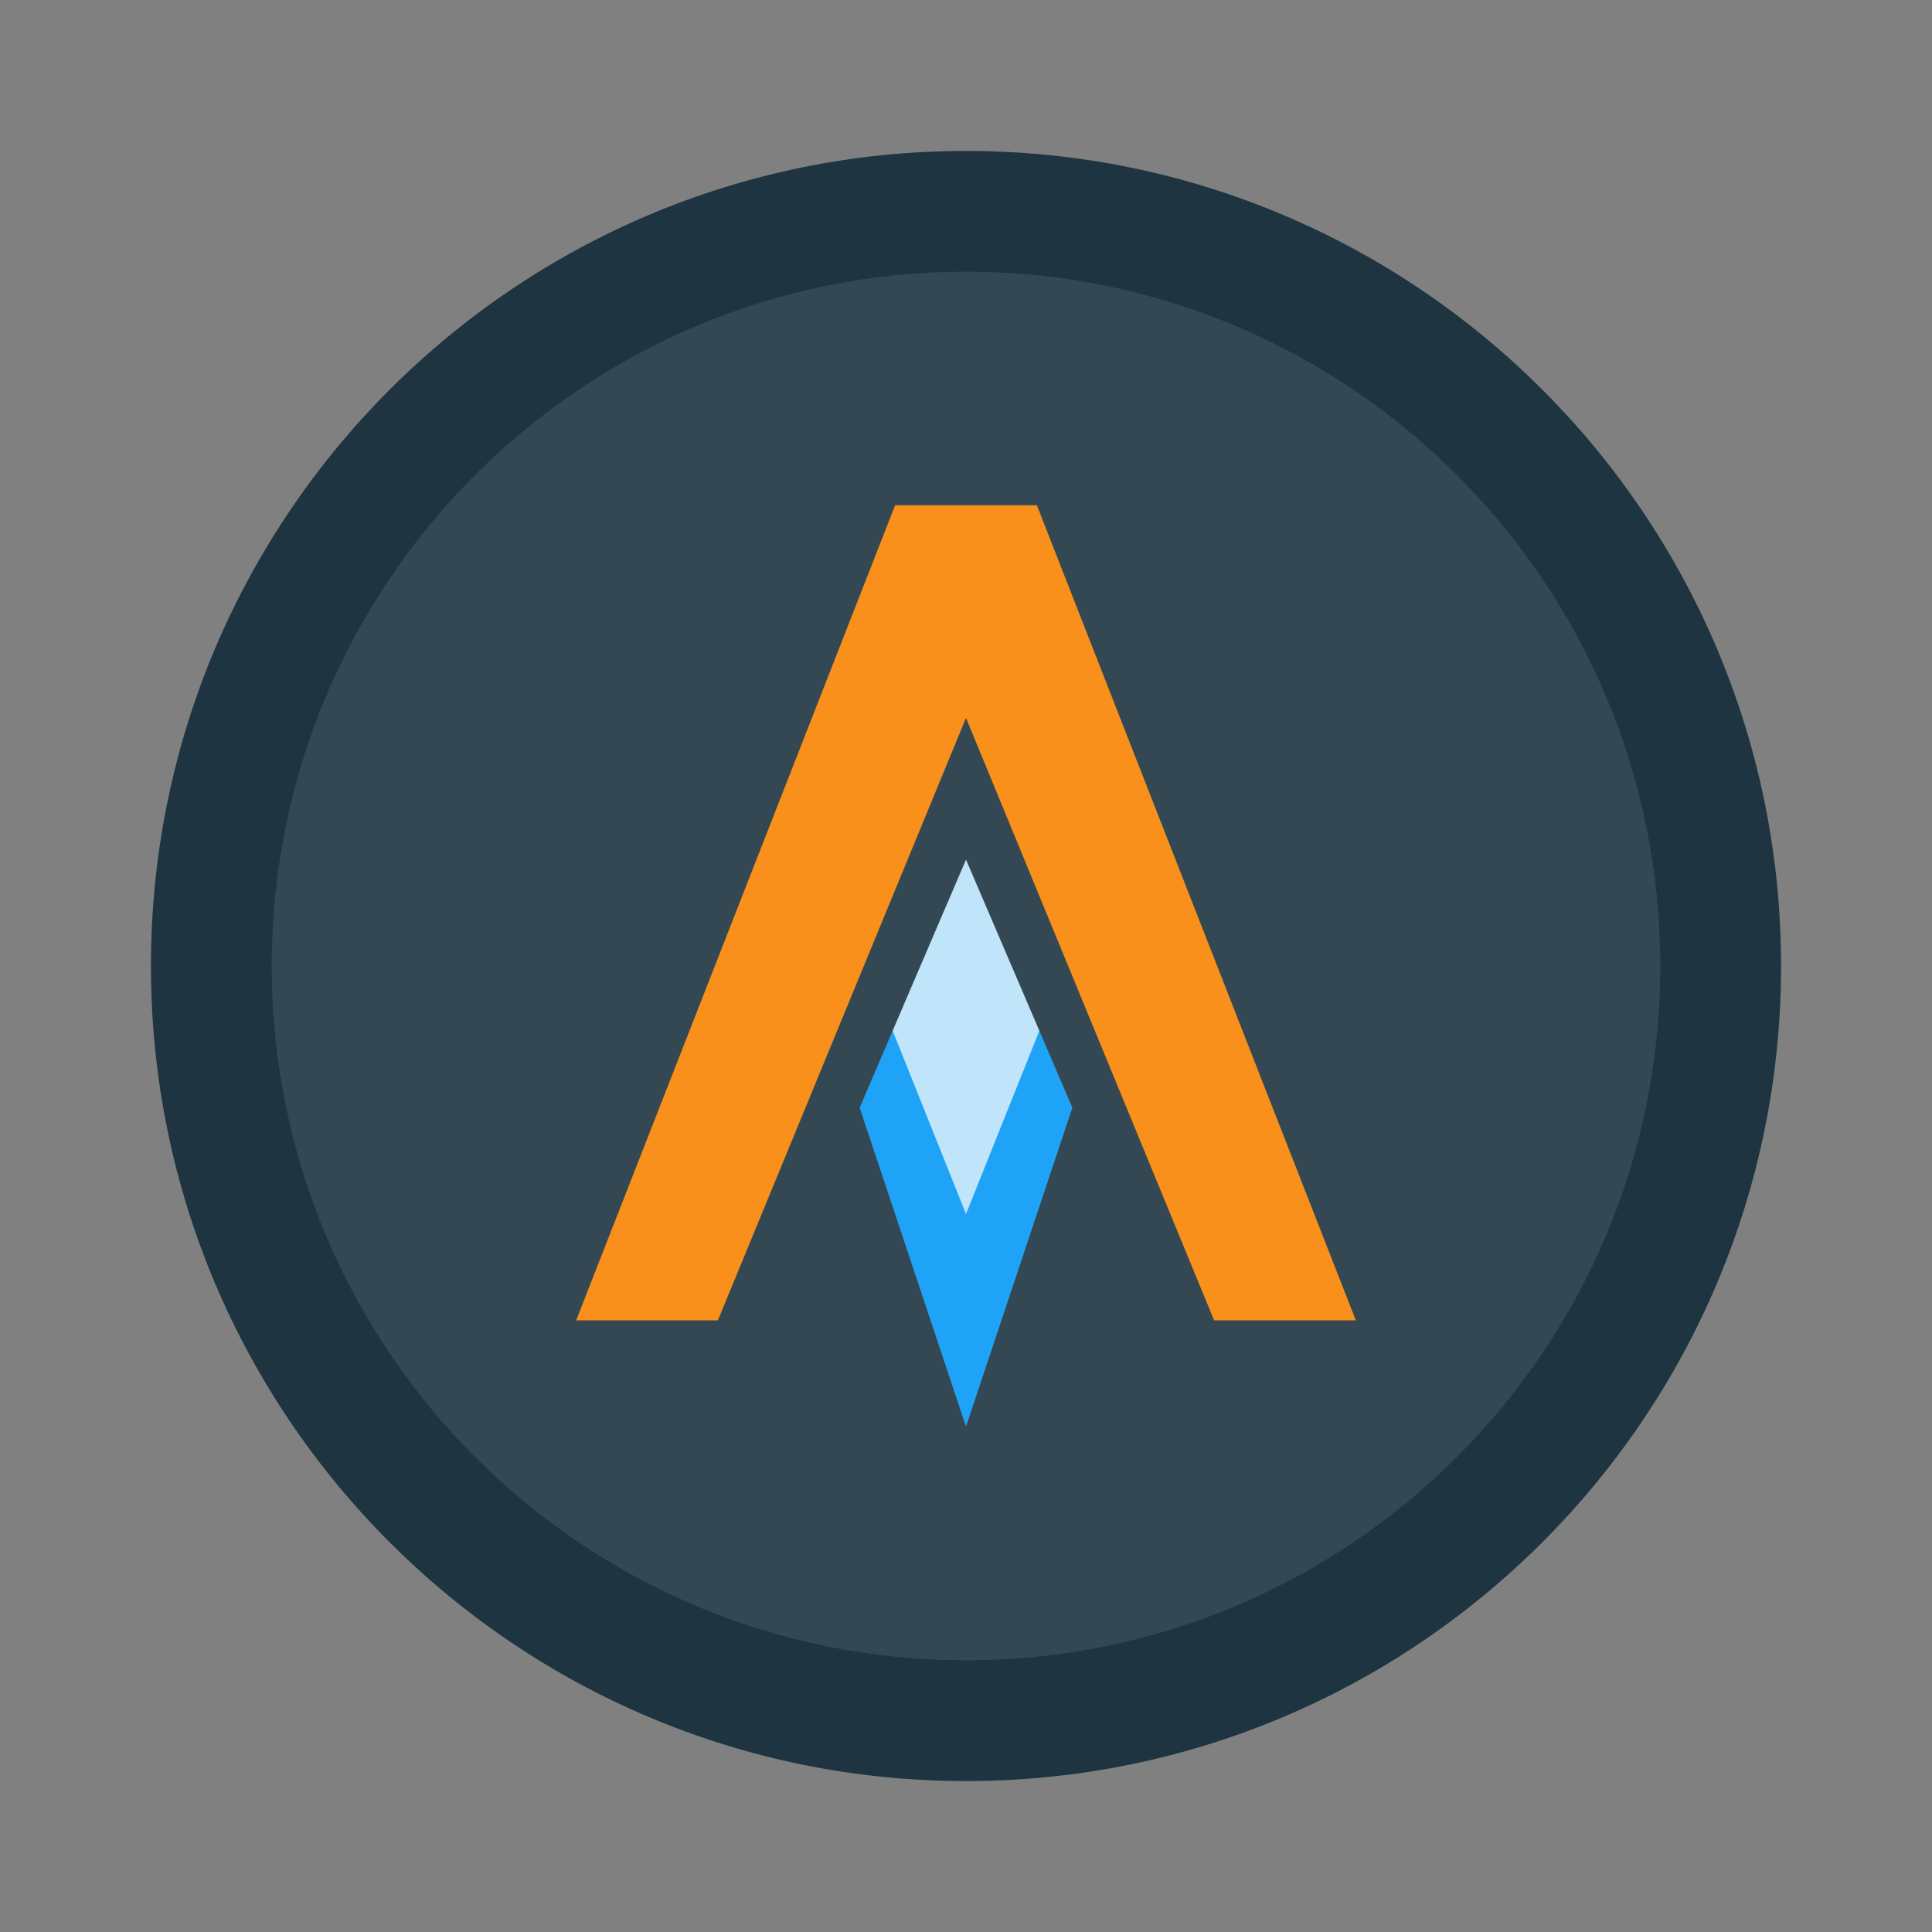 <?xml version="1.0" encoding="UTF-8"?>
<svg xmlns="http://www.w3.org/2000/svg" xmlns:xlink="http://www.w3.org/1999/xlink" width="64" height="64" viewBox="0 0 64 64">
<rect x="0" y="0" width="64" height="64" fill="#808080" stroke="none"/>
<defs>
<filter id="filter-remove-color" x="0%" y="0%" width="100%" height="100%">
<feColorMatrix color-interpolation-filters="sRGB" values="0 0 0 0 1 0 0 0 0 1 0 0 0 0 1 0 0 0 1 0" />
</filter>
<mask id="mask-0">
<g filter="url(#filter-remove-color)">
<rect x="-6.4" y="-6.4" width="76.8" height="76.8" fill="rgb(0%, 0%, 0%)" fill-opacity="0.1"/>
</g>
</mask>
<clipPath id="clip-0">
<rect x="0" y="0" width="64" height="64"/>
</clipPath>
<g id="source-9173" clip-path="url(#clip-0)">
<path fill-rule="nonzero" fill="rgb(100%, 100%, 100%)" fill-opacity="1" d="M 55 32 C 55 44.703 44.703 55 32 55 C 19.297 55 9 44.703 9 32 C 9 19.297 19.297 9 32 9 C 44.703 9 55 19.297 55 32 Z M 55 32 "/>
</g>
</defs>
<path fill-rule="nonzero" fill="rgb(11.765%, 20.392%, 25.098%)" fill-opacity="1" d="M 59 32 C 59 46.91 46.91 59 32 59 C 17.09 59 5 46.91 5 32 C 5 17.086 17.09 5 32 5 C 46.91 5 59 17.086 59 32 Z M 59 32 "/>
<g mask="url(#mask-0)">
<use xlink:href="#source-9173"/>
</g>
<path fill-rule="evenodd" fill="rgb(12.157%, 63.922%, 96.863%)" fill-opacity="1" d="M 29.57 34.145 L 28.477 36.695 L 32 47.258 L 35.523 36.695 L 34.43 34.145 Z M 29.57 34.145 "/>
<path fill-rule="evenodd" fill="rgb(97.255%, 56.471%, 10.588%)" fill-opacity="1" d="M 29.652 16.738 L 19.086 43.738 L 23.781 43.738 L 32 23.781 L 40.219 43.738 L 44.914 43.738 L 34.348 16.738 Z M 29.652 16.738 "/>
<path fill-rule="evenodd" fill="rgb(75.294%, 89.804%, 98.431%)" fill-opacity="1" d="M 32 28.477 L 29.57 34.145 L 32 40.215 L 34.43 34.145 Z M 32 28.477 "/>
</svg>
